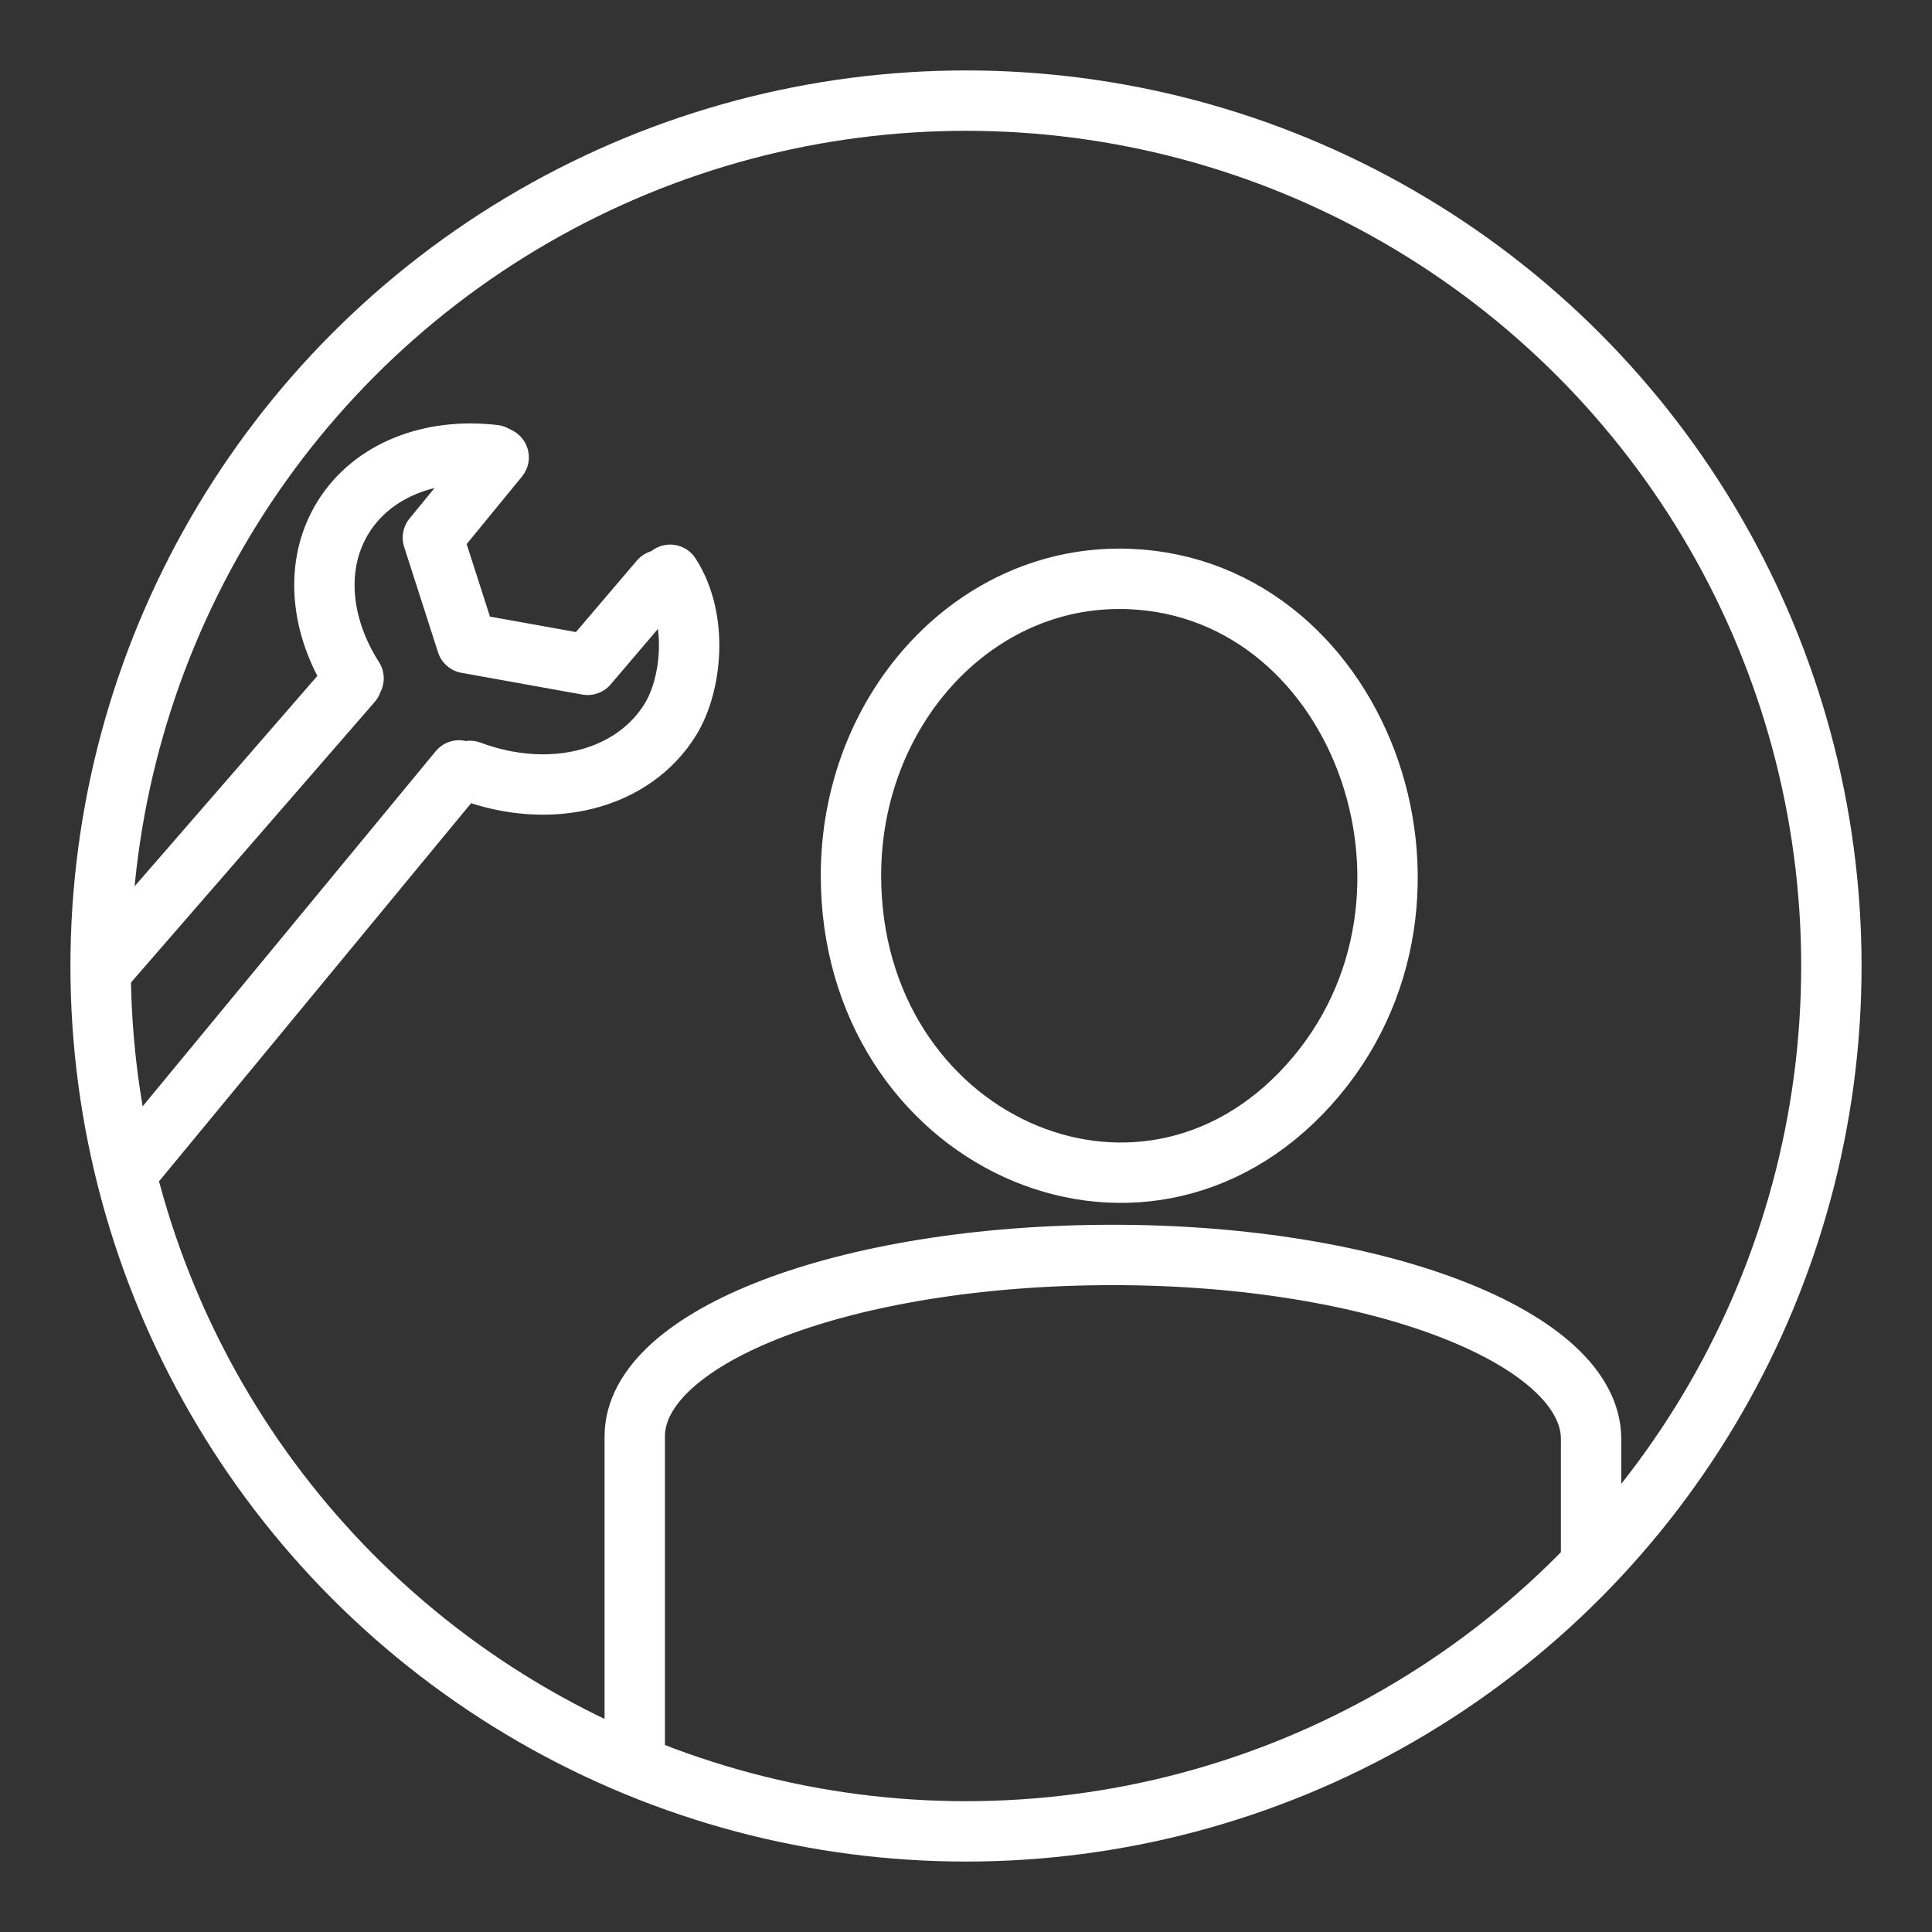 <ns0:svg xmlns:ns0="http://www.w3.org/2000/svg" id="b" viewBox="0 0 48 48" style="stroke-width:1.5px"><ns0:rect x="0" y="0" width="48" height="48" fill="#333333" stroke="none"/><ns0:defs style="stroke-width:1.5px"><ns0:style style="stroke-width:1.5px">.e{fill:none;stroke:#fff;stroke-linecap:round;stroke-linejoin:round;}</ns0:style></ns0:defs><ns0:circle id="c" class="e" cx="24" cy="24" r="21.5" style="stroke-width:1.5px" /><ns0:path id="d" class="e" d="m15.77,43.728v-8.04c0-2.485,5.237-4.509,11.88-4.509s11.88,2.086,11.88,4.572v3.089" style="stroke-width:1.5px" /><ns0:path class="e" d="m27.789,14.38c5.936-.012,8.918,7.928,4.725,12.577-4.193,4.65-11.372,1.364-11.372-5.206,0-4.065,2.974-7.363,6.646-7.37h0l.001-.001ZM2.559,24.067l6.184-7.119m-5.321,11.865l7.982-9.672m.872-7.836c-1.56-.184-3.02.362-3.754,1.553-.723,1.174-.57,2.696.262,3.995m2.893,2.3c1.992.744,4.047.234,4.98-1.28.523-.847.712-2.482-.007-3.593" style="stroke-width:1.5px" /><ns0:path class="e" d="m12.389,11.363l-1.634,1.995.842,2.62,3.003.54,1.793-2.104" style="stroke-width:1.5px" /></ns0:svg>